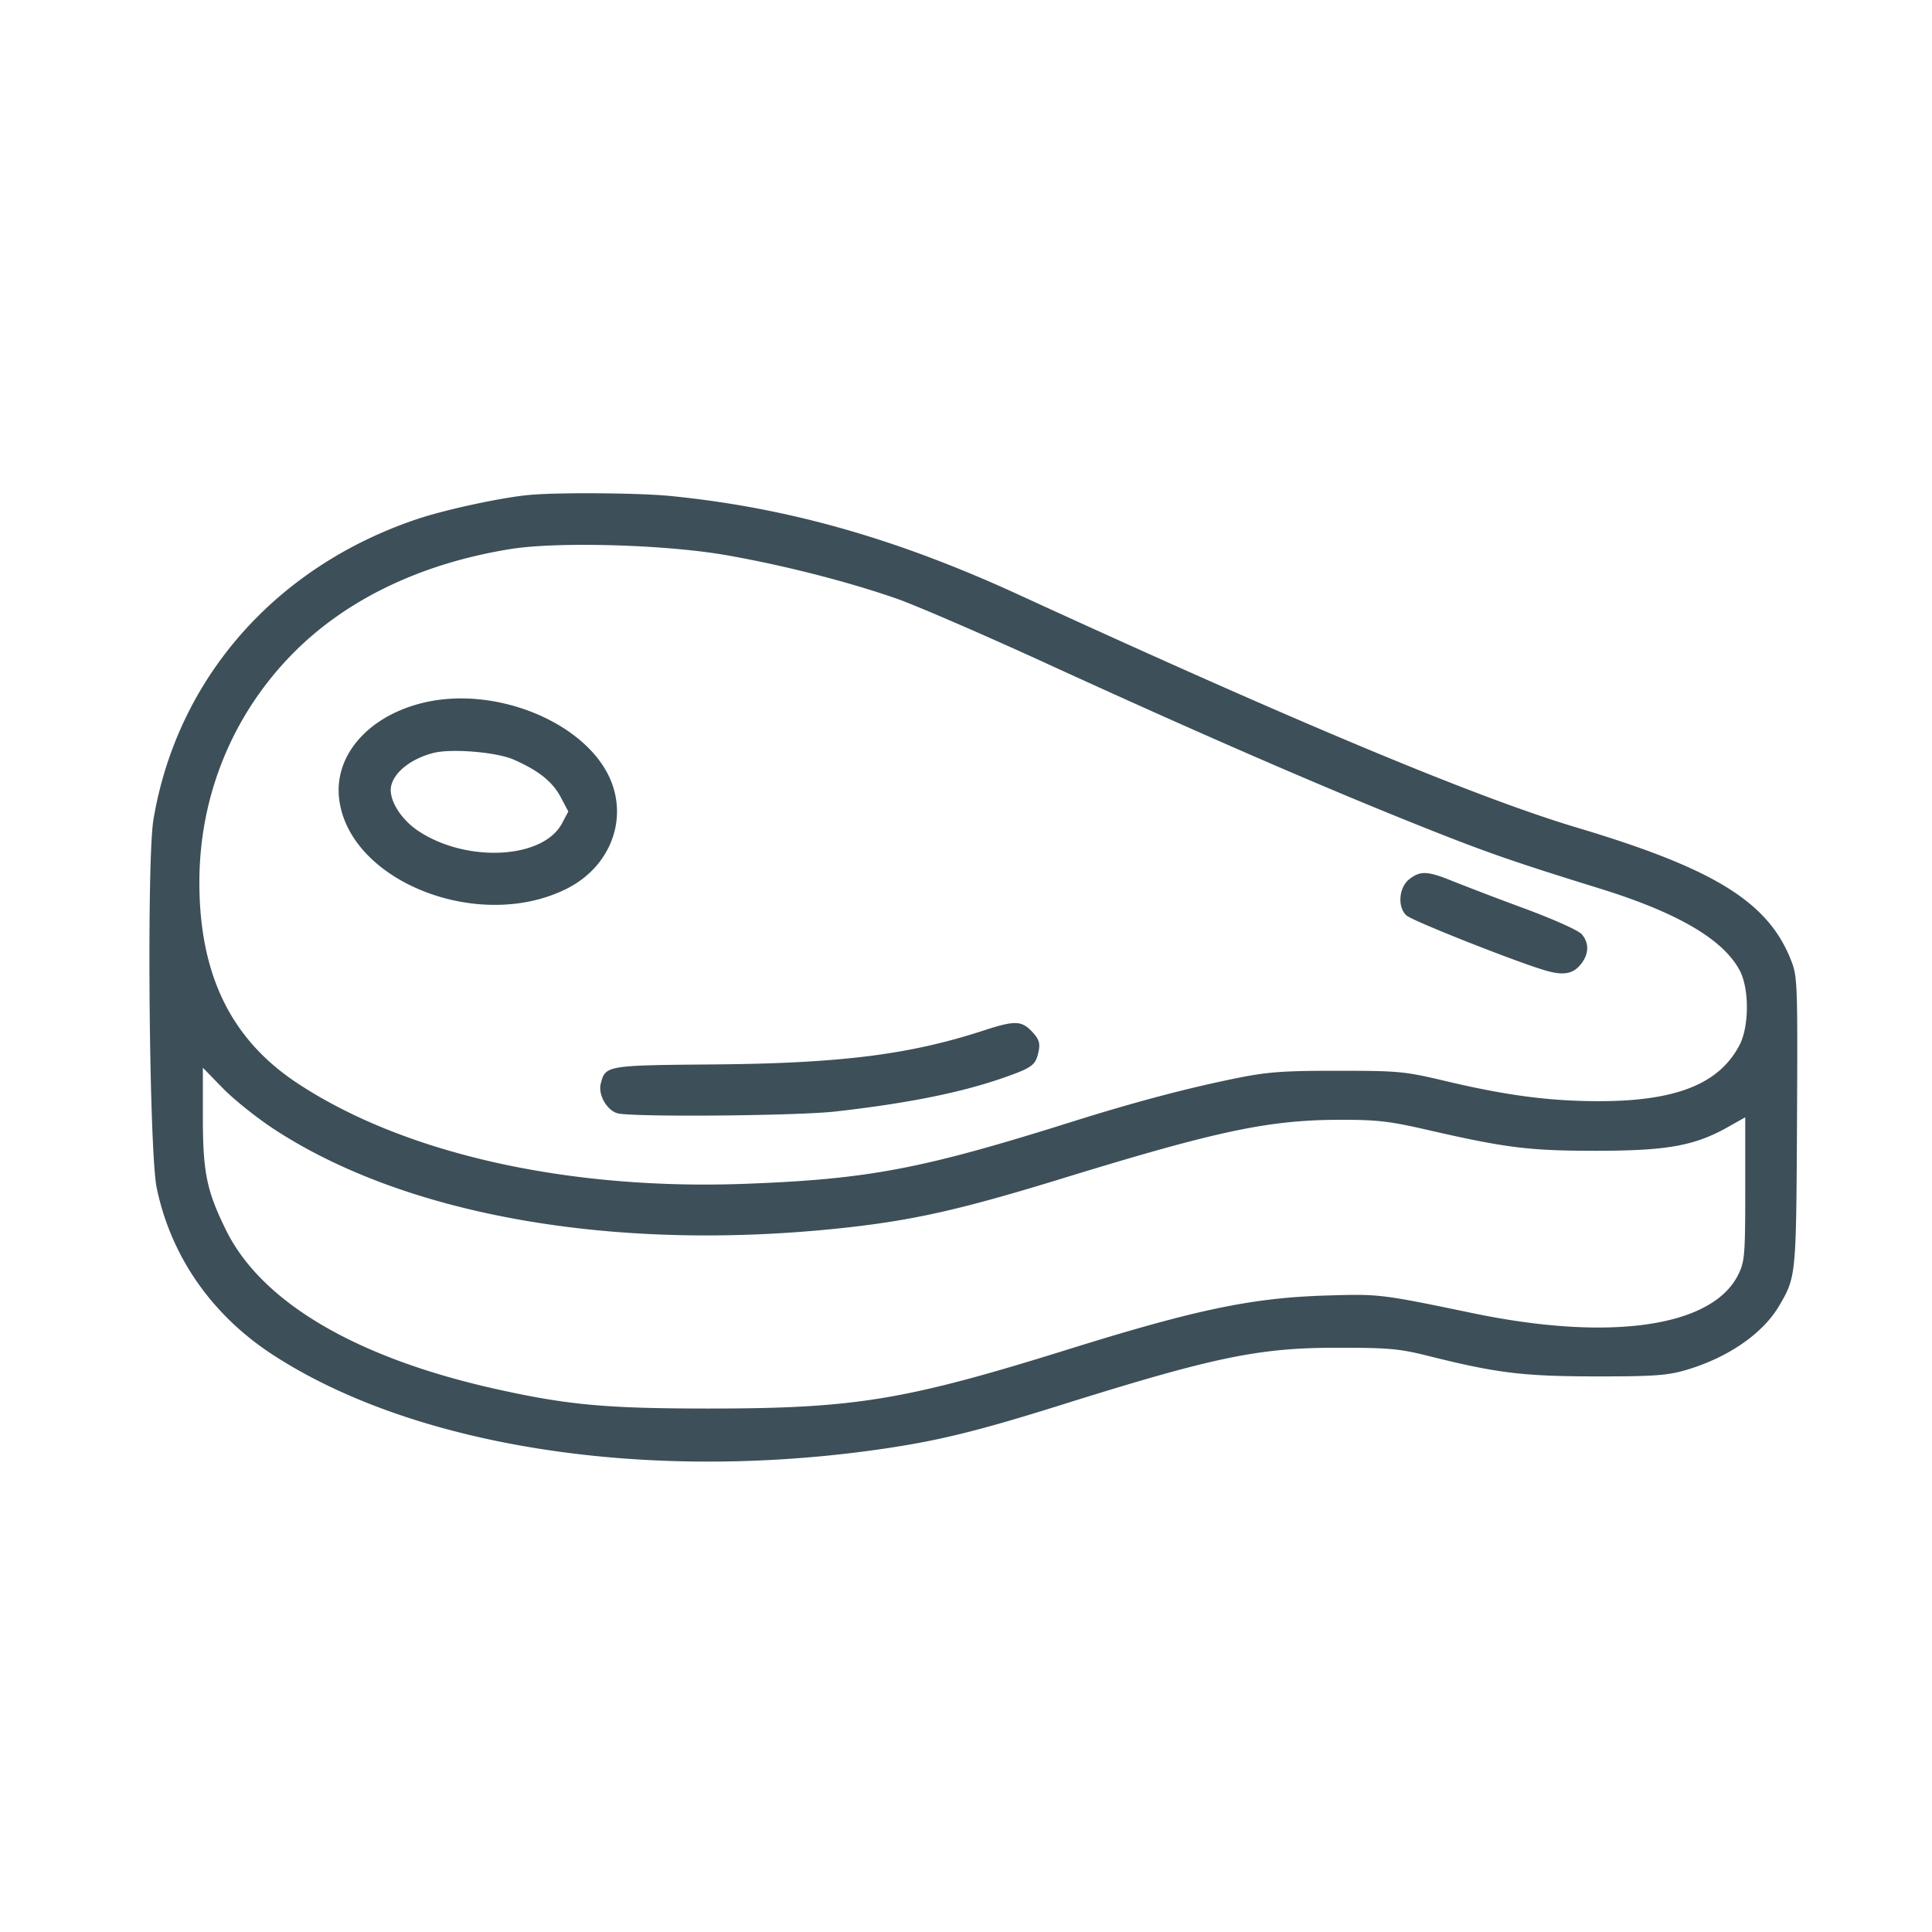 <svg width="56" height="56" fill="#3d4f58" xmlns="http://www.w3.org/2000/svg"><path d="M15.353 14.345c-.788.07-2.43.422-3.25.697-4.116 1.378-6.968 4.624-7.655 8.713-.2 1.187-.126 9.623.094 10.675.413 1.986 1.593 3.683 3.36 4.835 4.109 2.678 10.862 3.723 17.671 2.733 1.621-.236 2.77-.518 5.134-1.259 4.493-1.41 5.777-1.676 8.073-1.674 1.501.001 1.784.027 2.66.247 1.951.488 2.714.581 4.807.584 1.615.002 2.065-.027 2.559-.167 1.242-.35 2.283-1.059 2.764-1.88.492-.84.494-.856.517-5.337.02-4.02.013-4.205-.17-4.672-.663-1.695-2.217-2.659-6.214-3.853-2.889-.863-8.039-3.012-16.182-6.752-3.555-1.632-6.693-2.521-10.094-2.859-.901-.089-3.222-.107-4.074-.031m5.693 1.746c1.659.29 3.529.767 4.947 1.262.565.198 2.54 1.052 4.389 1.9 4.177 1.914 7.75 3.47 10.545 4.592 2.087.838 2.834 1.101 5.46 1.915 2.242.696 3.561 1.469 4.039 2.368.279.526.278 1.616-.003 2.159-.587 1.133-1.847 1.635-4.101 1.631-1.415-.002-2.648-.164-4.395-.577-1.22-.289-1.368-.303-3.147-.304-1.574-.001-2.032.032-2.92.211-1.456.294-2.96.692-4.826 1.279-4.33 1.362-5.869 1.653-9.427 1.786-5.15.193-9.9-.874-12.992-2.919-1.923-1.271-2.836-3.146-2.836-5.821 0-2.529.978-4.899 2.756-6.678 1.542-1.541 3.694-2.566 6.258-2.98 1.365-.22 4.488-.132 6.253.176m-8.889 4.307c-1.53.411-2.472 1.527-2.327 2.754.285 2.405 4.077 3.893 6.618 2.597 1.139-.581 1.686-1.791 1.327-2.933-.565-1.797-3.398-3.016-5.618-2.418m2.734 1.62c.724.32 1.124.639 1.362 1.089l.22.415-.186.349c-.55 1.029-2.759 1.144-4.159.217-.521-.345-.873-.927-.79-1.305.089-.406.574-.787 1.215-.956.522-.137 1.838-.029 2.338.191m25.955 3.469c-.301.237-.345.808-.079 1.048.171.156 3.135 1.33 4.015 1.591.558.166.845.104 1.082-.234.194-.278.189-.571-.014-.811-.094-.11-.797-.427-1.657-.746a99.395 99.395 0 01-2.092-.797c-.724-.295-.934-.304-1.255-.051m-12.333 4.382c-2.147.701-4.148.953-7.823.984-3.127.026-3.143.029-3.277.561-.08.318.176.768.485.855.411.115 5.201.076 6.322-.052 2.152-.244 3.71-.562 4.968-1.013.748-.267.839-.341.92-.748.043-.213.004-.336-.163-.52-.325-.359-.51-.367-1.432-.067m-20.57 2.86c3.84 2.516 9.9 3.571 16.464 2.867 2.055-.221 3.435-.531 6.372-1.434 4.509-1.386 5.988-1.699 8.048-1.704 1.081-.002 1.438.038 2.52.286 2.317.532 2.983.614 4.946.612 2.039-.002 2.832-.146 3.797-.691l.497-.28v2.071c0 1.916-.015 2.102-.197 2.478-.738 1.525-3.696 1.96-7.69 1.131-2.678-.556-2.714-.561-4.247-.514-2.16.065-3.783.404-7.513 1.568-4.73 1.475-6.168 1.71-10.453 1.708-2.926-.002-4.044-.105-6.114-.566-4.059-.904-6.801-2.521-7.828-4.618-.56-1.144-.665-1.665-.665-3.295v-1.4l.575.591c.316.325.986.861 1.488 1.19" fill-rule="evenodd"/></svg>